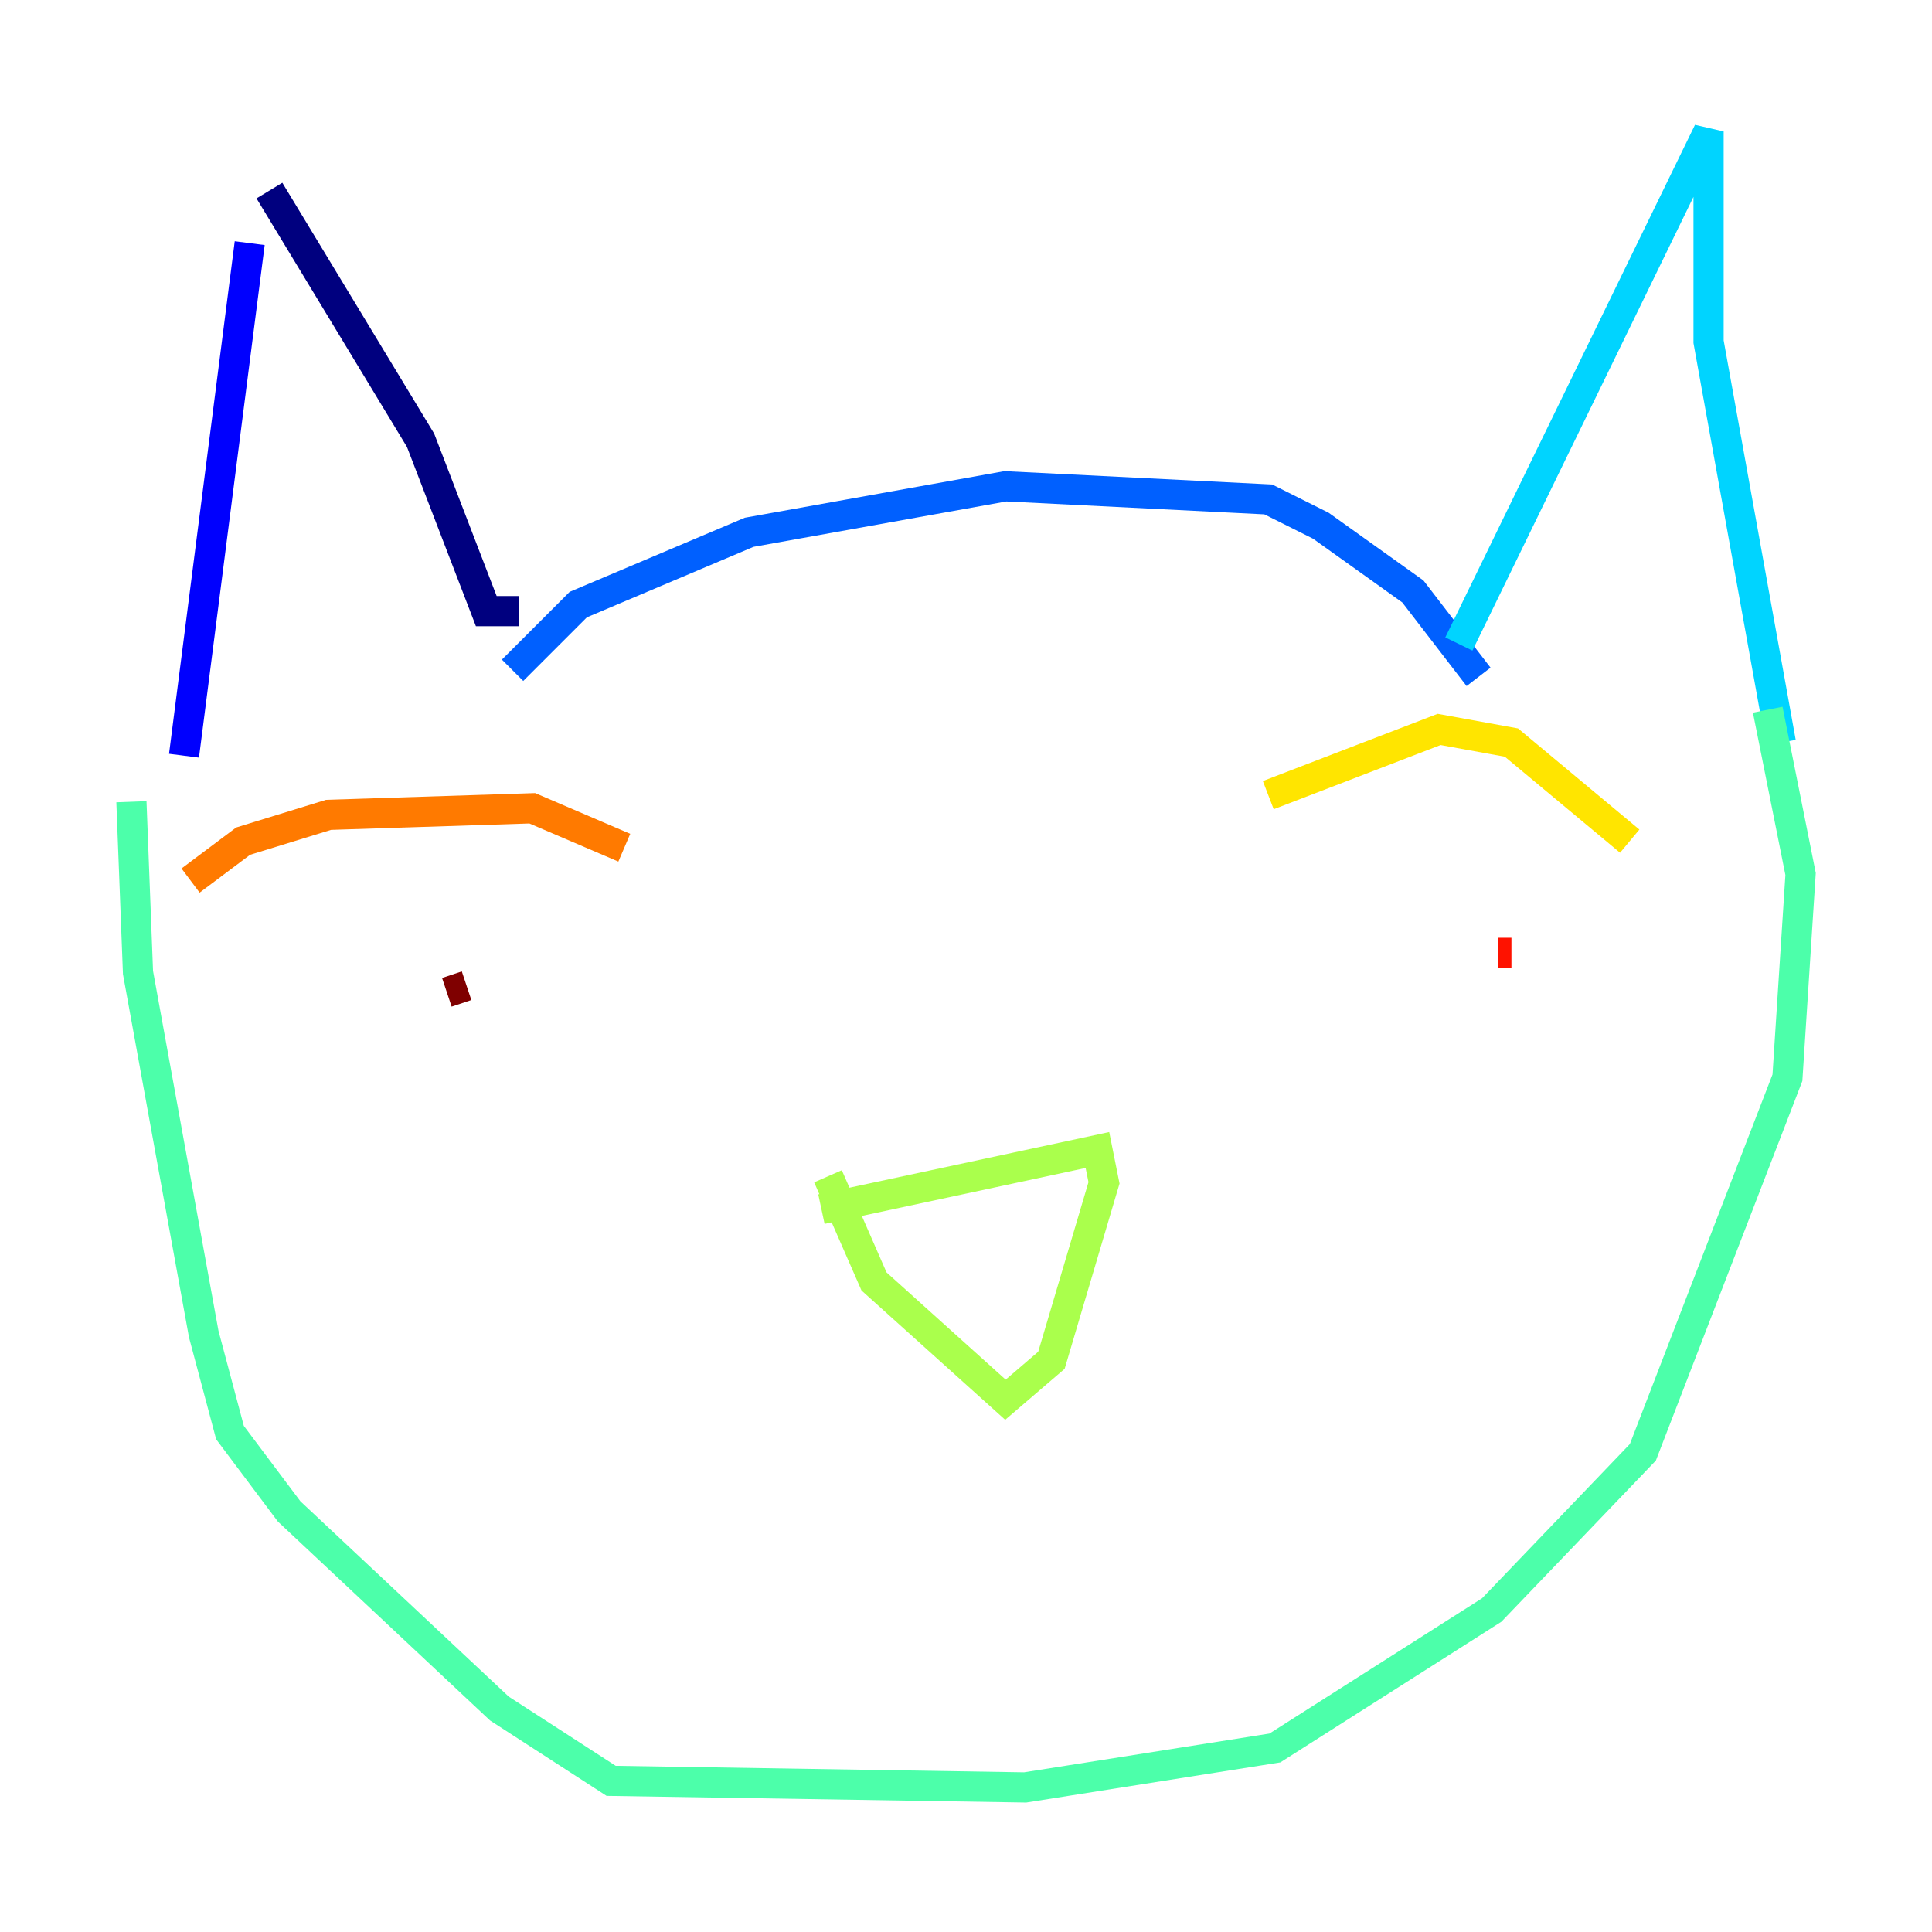 <?xml version="1.0" encoding="utf-8" ?>
<svg baseProfile="tiny" height="128" version="1.2" viewBox="0,0,128,128" width="128" xmlns="http://www.w3.org/2000/svg" xmlns:ev="http://www.w3.org/2001/xml-events" xmlns:xlink="http://www.w3.org/1999/xlink"><defs /><polyline fill="none" points="17.85,12.626 27.864,29.17 32.218,40.49 34.395,40.49" stroke="#00007f" stroke-width="2" /><polyline fill="none" points="16.544,16.109 12.191,50.068" stroke="#0000fe" stroke-width="2" /><polyline fill="none" points="33.959,44.408 38.313,40.054 49.633,35.265 66.612,32.218 84.027,33.088 87.51,34.83 93.605,39.184 97.959,44.843" stroke="#0060ff" stroke-width="2" /><polyline fill="none" points="96.653,42.667 113.197,8.707 113.197,22.64 117.986,49.197" stroke="#00d4ff" stroke-width="2" /><polyline fill="none" points="8.707,53.116 9.143,64.435 13.497,88.381 15.238,94.912 19.157,100.136 33.088,113.197 40.49,117.986 67.918,118.422 84.463,115.809 98.83,106.667 108.844,96.218 118.422,71.401 119.293,57.905 117.116,47.02" stroke="#4cffaa" stroke-width="2" /><polyline fill="none" points="54.422,80.109 72.707,76.191 73.143,78.367 69.66,90.122 66.612,92.735 57.905,84.898 54.857,77.932" stroke="#aaff4c" stroke-width="2" /><polyline fill="none" points="84.027,52.68 95.347,48.327 100.136,49.197 107.973,55.728" stroke="#ffe500" stroke-width="2" /><polyline fill="none" points="41.361,56.163 35.265,53.551 21.769,53.986 16.109,55.728 12.626,58.34" stroke="#ff7a00" stroke-width="2" /><polyline fill="none" points="100.136,63.129 99.265,63.129" stroke="#fe1200" stroke-width="2" /><polyline fill="none" points="29.605,65.742 30.912,65.306" stroke="#7f0000" stroke-width="2" /></svg>